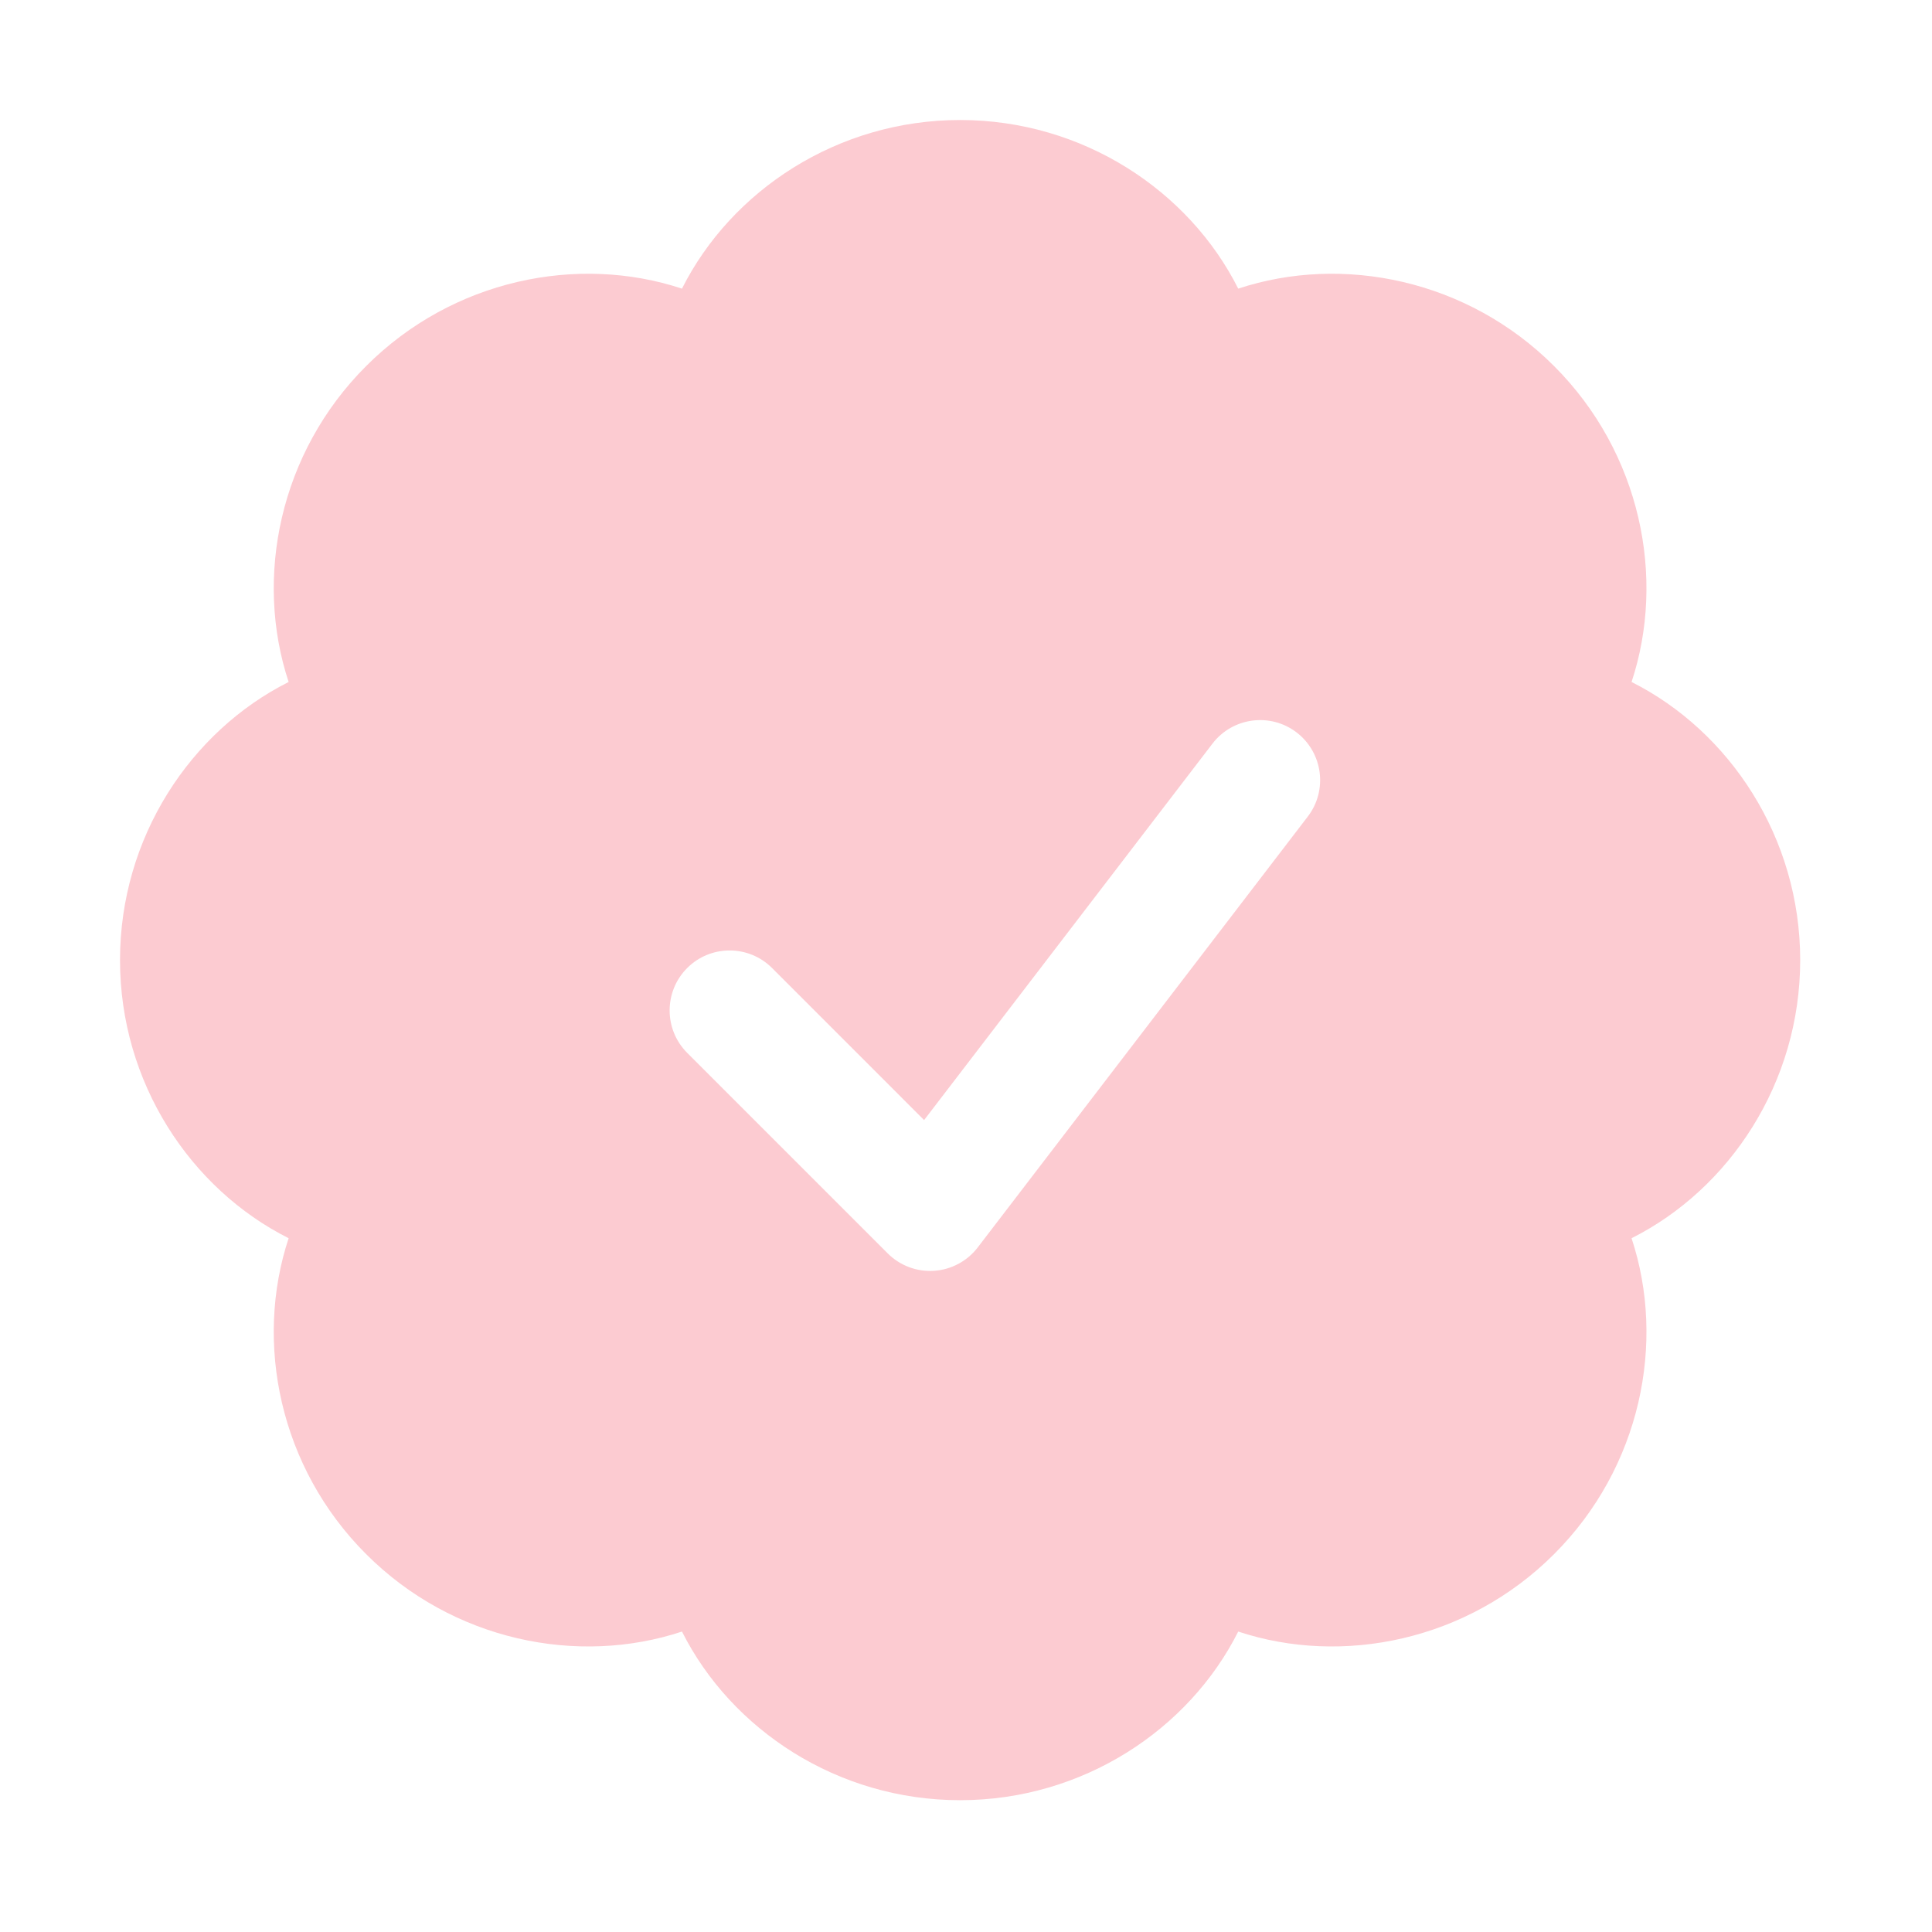 <svg width="113" height="113" viewBox="0 0 113 113" fill="none" xmlns="http://www.w3.org/2000/svg">
<path fill-rule="evenodd" clip-rule="evenodd" d="M39.888 16.882C33.791 14.864 26.477 16.345 21.413 21.413C16.345 26.477 14.864 33.791 16.882 39.888C11.143 42.773 7.019 48.988 7.019 56.155C7.019 63.322 11.143 69.537 16.882 72.422C14.864 78.519 16.345 85.833 21.413 90.897C26.477 95.965 33.791 97.447 39.888 95.428C42.773 101.167 48.988 105.291 56.155 105.291C63.322 105.291 69.537 101.167 72.422 95.428C78.519 97.447 85.833 95.965 90.897 90.897C95.965 85.833 97.447 78.519 95.428 72.422C101.167 69.537 105.291 63.322 105.291 56.155C105.291 48.988 101.167 42.773 95.428 39.888C97.447 33.791 95.965 26.477 90.897 21.413C85.833 16.345 78.519 14.864 72.422 16.882C69.537 11.143 63.322 7.019 56.155 7.019C48.988 7.019 42.773 11.143 39.888 16.882ZM40.193 61.581L51.919 73.307C52.635 74.023 53.621 74.395 54.632 74.328C55.639 74.261 56.573 73.763 57.187 72.959L76.49 47.76C77.669 46.223 77.375 44.019 75.837 42.839C74.3 41.663 72.096 41.955 70.917 43.492L54.049 65.512L45.156 56.618C43.787 55.249 41.562 55.249 40.193 56.618C38.824 57.987 38.824 60.212 40.193 61.581Z" fill="#FCCBD1"/>
</svg>
